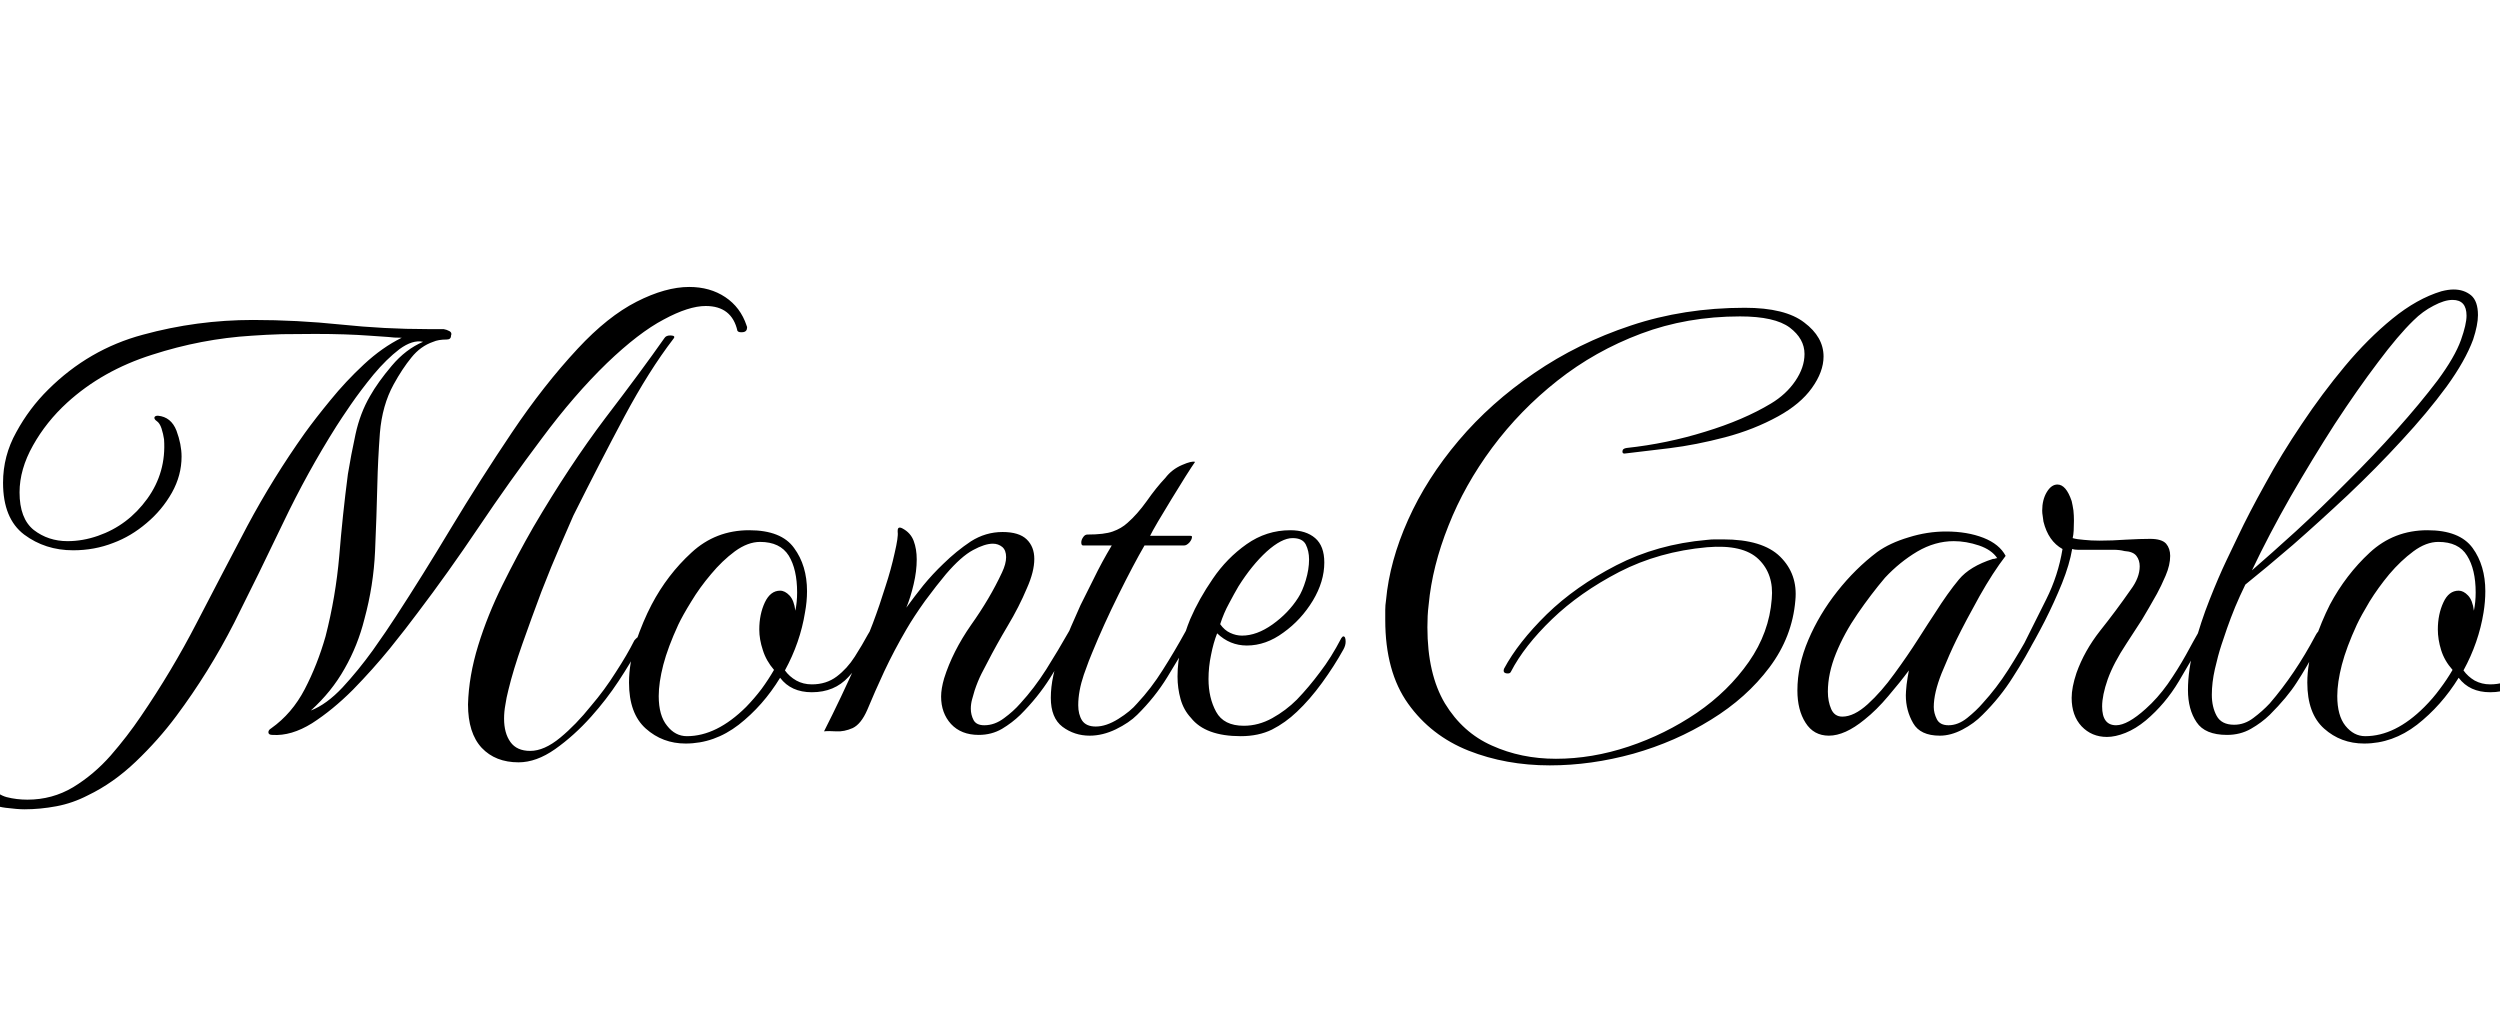 <svg xmlns="http://www.w3.org/2000/svg" xmlns:xlink="http://www.w3.org/1999/xlink" width="98.448" height="40.8"><path fill="black" d="M0.96 31.87L0.96 31.87Q0.70 31.87 0.22 31.81Q-0.26 31.75-0.65 31.51Q-1.03 31.27-1.03 30.79L-1.03 30.79Q-1.03 30.53-0.89 30.31L-0.89 30.31Q-0.77 30.19-0.68 30.18Q-0.60 30.17-0.62 30.29L-0.62 30.29Q-0.72 30.65-0.40 30.97Q-0.07 31.30 0.26 31.39L0.26 31.39Q0.65 31.49 1.08 31.49L1.08 31.49Q2.06 31.49 2.88 31.00Q3.70 30.50 4.36 29.75Q5.02 28.99 5.54 28.22L5.54 28.22Q6.77 26.42 7.75 24.52Q8.74 22.61 9.74 20.71Q10.75 18.82 12 17.06L12 17.06Q12.41 16.49 13.01 15.76Q13.61 15.02 14.33 14.35Q15.05 13.68 15.82 13.30L15.82 13.30Q15.50 13.30 15.29 13.27Q15.07 13.25 14.57 13.22L14.57 13.22Q13.63 13.15 12.41 13.15L12.41 13.15Q11.74 13.15 11.10 13.16Q10.46 13.18 9.91 13.22L9.91 13.22Q7.94 13.34 5.99 13.97Q4.03 14.59 2.64 15.86L2.64 15.86Q1.82 16.61 1.30 17.54Q0.77 18.48 0.77 19.39L0.77 19.39Q0.77 20.42 1.33 20.87Q1.90 21.31 2.66 21.31L2.66 21.31Q3.26 21.31 3.86 21.10L3.86 21.10Q5.04 20.69 5.80 19.64Q6.55 18.60 6.46 17.30L6.46 17.30Q6.43 17.09 6.36 16.87Q6.29 16.66 6.17 16.58L6.17 16.58Q6.07 16.51 6.08 16.44Q6.10 16.37 6.22 16.37L6.22 16.37Q6.74 16.42 6.95 16.96Q7.15 17.50 7.15 17.98L7.15 17.98Q7.15 18.72 6.77 19.40Q6.38 20.09 5.77 20.60Q5.16 21.12 4.46 21.38L4.46 21.38Q3.72 21.67 2.88 21.67L2.88 21.67Q1.78 21.67 0.95 21.05Q0.12 20.42 0.12 19.01L0.12 19.01Q0.12 17.95 0.64 17.02Q1.15 16.08 1.90 15.34L1.90 15.34Q3.50 13.75 5.63 13.18Q7.75 12.60 9.96 12.60L9.96 12.60Q11.69 12.60 13.42 12.78Q15.14 12.96 16.85 12.96L16.85 12.96L17.47 12.96Q17.59 12.98 17.70 13.04Q17.81 13.10 17.76 13.22L17.76 13.22Q17.76 13.37 17.59 13.37L17.59 13.37Q17.26 13.37 17.06 13.46L17.06 13.46Q16.56 13.63 16.20 14.08Q15.84 14.52 15.50 15.14L15.50 15.14Q15.05 15.96 14.96 17.05Q14.88 18.14 14.86 19.06L14.86 19.06Q14.83 20.33 14.77 21.70Q14.71 23.06 14.35 24.38L14.35 24.38Q14.09 25.42 13.57 26.33Q13.06 27.24 12.24 27.98L12.24 27.98Q12.86 27.74 13.49 27.07Q14.11 26.40 14.68 25.61Q15.24 24.82 15.60 24.26L15.60 24.26Q16.63 22.68 17.77 20.78Q18.91 18.89 20.16 17.03Q21.41 15.17 22.75 13.73L22.75 13.73Q23.93 12.46 25.07 11.88Q26.21 11.30 27.14 11.30L27.14 11.30Q27.96 11.30 28.56 11.70Q29.16 12.10 29.40 12.82L29.40 12.82Q29.40 12.84 29.41 12.85Q29.42 12.86 29.42 12.89L29.42 12.89Q29.42 13.06 29.26 13.08Q29.09 13.10 29.04 13.03L29.04 13.03Q28.82 12.05 27.79 12.05L27.79 12.05Q27.12 12.05 26.14 12.58Q25.15 13.10 23.90 14.30L23.90 14.30Q22.61 15.55 21.34 17.26Q20.06 18.96 18.85 20.76Q17.64 22.56 16.44 24.14L16.44 24.14Q16.01 24.72 15.35 25.54Q14.69 26.35 13.90 27.16Q13.10 27.96 12.29 28.48Q11.47 28.99 10.73 28.94L10.73 28.94Q10.58 28.94 10.57 28.85Q10.56 28.75 10.68 28.68L10.68 28.68Q11.50 28.10 12 27.14Q12.50 26.18 12.82 25.06L12.82 25.06Q13.22 23.50 13.36 21.89Q13.49 20.28 13.70 18.67L13.70 18.67Q13.82 17.93 14.00 17.10Q14.18 16.27 14.57 15.60L14.57 15.60Q14.88 15.05 15.43 14.40Q15.98 13.75 16.66 13.46L16.66 13.46Q16.25 13.37 15.73 13.75Q15.22 14.14 14.71 14.75Q14.21 15.36 13.81 15.94Q13.42 16.51 13.25 16.78L13.25 16.78Q12.10 18.60 11.15 20.59Q10.20 22.58 9.22 24.53Q8.23 26.47 6.94 28.20L6.94 28.20Q6.24 29.14 5.35 29.99Q4.46 30.84 3.46 31.32L3.46 31.32Q2.86 31.63 2.22 31.75Q1.58 31.87 0.96 31.87ZM20.42 30.02L20.42 30.02Q19.51 30.02 18.97 29.45Q18.43 28.87 18.43 27.74L18.43 27.74Q18.46 26.62 18.83 25.42Q19.20 24.22 19.79 23.03Q20.38 21.84 21 20.76L21 20.76Q22.42 18.34 23.84 16.46Q25.27 14.59 26.16 13.32L26.16 13.32Q26.23 13.20 26.42 13.21Q26.62 13.22 26.52 13.34L26.52 13.34Q25.56 14.59 24.59 16.40Q23.62 18.22 22.58 20.30L22.58 20.30Q22.42 20.66 22.07 21.47Q21.72 22.27 21.32 23.30Q20.93 24.34 20.57 25.36Q20.21 26.38 20.02 27.17L20.02 27.17Q19.94 27.48 19.90 27.76Q19.85 28.03 19.85 28.30L19.85 28.30Q19.85 28.87 20.10 29.22Q20.35 29.57 20.88 29.57L20.88 29.57Q21.43 29.57 22.06 29.05Q22.68 28.54 23.28 27.79L23.28 27.79Q23.81 27.17 24.25 26.47Q24.70 25.78 24.98 25.22L24.98 25.22Q25.10 25.08 25.15 25.08L25.15 25.08Q25.22 25.08 25.22 25.20L25.22 25.20Q25.22 25.34 25.13 25.54L25.13 25.54Q24.84 26.09 24.36 26.82Q23.88 27.55 23.28 28.22L23.28 28.22Q22.61 28.97 21.86 29.50Q21.12 30.02 20.42 30.02ZM27 29.28L27 29.28Q26.09 29.28 25.43 28.69Q24.77 28.10 24.77 26.88L24.77 26.88Q24.77 26.11 25.04 25.28Q25.32 24.46 25.66 23.81L25.66 23.81Q26.28 22.63 27.23 21.76Q28.18 20.88 29.50 20.88L29.50 20.88Q30.77 20.88 31.27 21.58Q31.78 22.27 31.78 23.28L31.78 23.28Q31.78 23.69 31.70 24.12L31.70 24.12Q31.51 25.30 30.91 26.40L30.91 26.40Q31.08 26.64 31.36 26.80Q31.63 26.95 31.97 26.95L31.97 26.95Q32.54 26.95 32.95 26.64Q33.36 26.33 33.66 25.86Q33.96 25.39 34.18 24.98L34.18 24.98Q34.32 24.72 34.44 24.72L34.44 24.72Q34.51 24.72 34.51 24.82L34.51 24.82Q34.51 24.91 34.37 25.25L34.37 25.25Q33.96 26.06 33.41 26.66Q32.86 27.26 31.97 27.26L31.97 27.26Q31.15 27.26 30.72 26.69L30.72 26.69Q30.05 27.79 29.09 28.54Q28.13 29.28 27 29.28ZM27.05 28.99L27.05 28.99Q28.22 28.99 29.38 27.84L29.38 27.84Q29.71 27.50 29.99 27.13Q30.26 26.76 30.48 26.38L30.48 26.38Q30.17 26.02 30.04 25.60Q29.90 25.18 29.90 24.79L29.90 24.79Q29.90 24.19 30.12 23.72Q30.34 23.26 30.72 23.26L30.72 23.26Q30.91 23.26 31.09 23.45Q31.27 23.64 31.32 24.05L31.32 24.05Q31.39 23.71 31.39 23.33L31.39 23.33Q31.39 22.42 31.06 21.88Q30.72 21.34 29.93 21.34L29.93 21.34Q29.45 21.34 28.94 21.71Q28.44 22.08 28.00 22.61Q27.55 23.14 27.22 23.69Q26.88 24.24 26.71 24.60L26.71 24.60Q26.30 25.49 26.12 26.18Q25.94 26.88 25.94 27.41L25.94 27.41Q25.94 28.18 26.27 28.58Q26.59 28.99 27.05 28.99ZM38.54 28.94L38.54 28.94Q37.85 28.94 37.45 28.51Q37.06 28.08 37.06 27.43L37.06 27.43Q37.06 27.12 37.18 26.71L37.18 26.71Q37.51 25.66 38.24 24.61Q38.98 23.57 39.46 22.54L39.46 22.54Q39.62 22.20 39.62 21.94L39.62 21.94Q39.62 21.67 39.47 21.54Q39.31 21.41 39.10 21.41L39.10 21.41Q38.78 21.41 38.32 21.66Q37.85 21.91 37.25 22.61L37.25 22.61Q36.89 23.04 36.43 23.66Q35.98 24.29 35.69 24.79L35.69 24.79Q35.21 25.61 34.82 26.44Q34.44 27.26 34.15 27.96L34.15 27.96Q33.91 28.51 33.58 28.67Q33.24 28.82 32.93 28.80Q32.62 28.78 32.45 28.80L32.45 28.80Q33.12 27.48 33.77 26.02Q34.42 24.55 34.87 23.09L34.87 23.09Q35.09 22.42 35.23 21.78Q35.38 21.14 35.35 20.95L35.35 20.95L35.35 20.90Q35.35 20.71 35.54 20.81L35.54 20.81Q35.86 20.98 35.98 21.30Q36.10 21.62 36.10 22.03L36.10 22.03Q36.10 22.49 35.98 23.00Q35.86 23.52 35.69 23.93L35.69 23.93Q36.00 23.50 36.36 23.05Q36.72 22.61 37.15 22.20L37.15 22.20Q37.66 21.70 38.23 21.32Q38.81 20.95 39.48 20.95L39.48 20.95Q40.13 20.95 40.43 21.24Q40.73 21.53 40.73 22.01L40.73 22.01Q40.73 22.51 40.44 23.16L40.44 23.16Q40.13 23.90 39.68 24.65Q39.24 25.39 38.88 26.09L38.88 26.09Q38.81 26.23 38.65 26.53Q38.50 26.83 38.38 27.19L38.38 27.19Q38.33 27.36 38.28 27.54Q38.23 27.72 38.23 27.91L38.23 27.91Q38.23 28.15 38.34 28.36Q38.45 28.56 38.76 28.56L38.76 28.56Q39.17 28.56 39.54 28.28Q39.91 28.01 40.18 27.70L40.18 27.70Q40.73 27.10 41.20 26.36Q41.66 25.63 42.12 24.82L42.12 24.82Q42.19 24.72 42.22 24.72L42.22 24.72Q42.31 24.72 42.31 24.94L42.31 24.94Q42.31 25.08 42.26 25.15L42.26 25.15Q41.83 25.94 41.35 26.70Q40.87 27.46 40.18 28.15L40.18 28.15Q39.86 28.46 39.46 28.70Q39.05 28.94 38.54 28.94ZM42.91 28.97L42.91 28.97Q42.31 28.97 41.84 28.62Q41.38 28.27 41.38 27.48L41.38 27.48Q41.38 26.64 41.78 25.63Q42.19 24.62 42.55 23.83L42.55 23.83Q42.74 23.45 43.07 22.79Q43.39 22.13 43.78 21.48L43.78 21.48L42.65 21.48Q42.58 21.48 42.58 21.36L42.58 21.36Q42.58 21.26 42.65 21.16Q42.72 21.05 42.82 21.05L42.82 21.05Q43.49 21.05 43.82 20.93Q44.16 20.81 44.40 20.59L44.40 20.59Q44.78 20.26 45.16 19.73Q45.53 19.20 45.89 18.82L45.89 18.82Q46.15 18.48 46.55 18.31Q46.94 18.14 47.06 18.19L47.06 18.19Q46.94 18.36 46.68 18.77Q46.42 19.18 46.13 19.66Q45.84 20.14 45.60 20.54Q45.36 20.95 45.29 21.10L45.29 21.10L46.87 21.10Q46.94 21.10 46.94 21.14L46.94 21.14Q46.94 21.24 46.84 21.36Q46.73 21.48 46.63 21.48L46.63 21.48L45.07 21.48Q44.64 22.22 44.05 23.41Q43.46 24.60 43.01 25.70L43.01 25.70Q42.91 25.92 42.68 26.57Q42.46 27.22 42.46 27.77L42.46 27.77Q42.46 28.13 42.61 28.37Q42.77 28.61 43.15 28.61L43.15 28.61Q43.56 28.61 44.04 28.31Q44.52 28.01 44.78 27.70L44.78 27.70Q45.34 27.10 45.79 26.38Q46.25 25.66 46.70 24.84L46.70 24.84Q46.78 24.74 46.85 24.74L46.85 24.74Q46.94 24.74 46.94 24.89L46.94 24.89Q46.94 25.01 46.90 25.08L46.90 25.08Q46.46 25.87 45.97 26.66Q45.48 27.46 44.78 28.15L44.78 28.15Q44.47 28.46 43.94 28.72Q43.42 28.97 42.91 28.97ZM48.86 28.99L48.86 28.99Q47.47 28.99 46.90 28.27L46.90 28.27Q46.61 27.96 46.49 27.53Q46.37 27.10 46.37 26.64L46.37 26.64Q46.37 26.06 46.51 25.48Q46.66 24.89 46.87 24.38L46.87 24.38Q47.21 23.59 47.76 22.79Q48.31 21.98 49.09 21.43Q49.87 20.88 50.81 20.88L50.81 20.88Q51.43 20.88 51.79 21.19Q52.15 21.50 52.15 22.15L52.15 22.15Q52.15 22.90 51.70 23.65Q51.24 24.41 50.54 24.91Q49.85 25.42 49.10 25.42L49.10 25.42Q48.43 25.42 47.93 24.94L47.93 24.94Q47.78 25.32 47.69 25.79Q47.59 26.26 47.59 26.74L47.59 26.74Q47.59 27.48 47.89 28.03Q48.19 28.58 48.98 28.58L48.98 28.58Q49.56 28.58 50.10 28.28Q50.64 27.98 51.07 27.55L51.07 27.55Q51.55 27.05 51.98 26.47Q52.42 25.90 52.82 25.13L52.82 25.13Q52.87 25.06 52.90 25.06L52.90 25.06Q52.99 25.06 52.99 25.27L52.99 25.27Q52.99 25.42 52.90 25.58L52.90 25.58Q52.54 26.23 52.06 26.89Q51.58 27.55 51.07 28.03L51.07 28.03Q50.62 28.46 50.09 28.73Q49.56 28.99 48.86 28.99ZM48.05 24.58L48.05 24.58Q48.22 24.82 48.44 24.92Q48.67 25.03 48.91 25.03L48.91 25.03Q49.49 25.03 50.11 24.59Q50.74 24.14 51.12 23.54L51.12 23.54Q51.29 23.28 51.42 22.85Q51.55 22.42 51.55 22.03L51.55 22.03Q51.55 21.70 51.42 21.44Q51.29 21.19 50.90 21.19L50.90 21.19Q50.47 21.19 49.88 21.72Q49.30 22.25 48.77 23.09L48.77 23.09Q48.60 23.38 48.40 23.76Q48.19 24.14 48.05 24.58ZM59.50 26.45L59.50 26.45Q59.47 26.52 59.38 26.52L59.38 26.52Q59.16 26.52 59.23 26.33L59.23 26.33Q59.78 25.30 60.91 24.19Q62.04 23.09 63.65 22.26Q65.26 21.43 67.22 21.26L67.22 21.26Q67.39 21.24 67.54 21.24Q67.68 21.24 67.85 21.24L67.85 21.24Q69.41 21.24 70.10 21.92Q70.80 22.61 70.70 23.64L70.70 23.64Q70.58 25.08 69.68 26.28Q68.78 27.48 67.38 28.34Q65.98 29.21 64.32 29.68Q62.66 30.14 61.03 30.14L61.03 30.14Q59.30 30.14 57.83 29.56Q56.35 28.97 55.45 27.71Q54.55 26.45 54.55 24.41L54.55 24.41Q54.55 24.22 54.55 24.02Q54.55 23.83 54.58 23.64L54.58 23.64Q54.72 22.10 55.45 20.47Q56.18 18.84 57.44 17.35Q58.70 15.86 60.42 14.69Q62.14 13.51 64.22 12.82Q66.31 12.12 68.71 12.12L68.71 12.12Q70.30 12.12 71.05 12.70Q71.81 13.27 71.81 14.04L71.81 14.04Q71.81 14.64 71.35 15.28Q70.90 15.91 70.03 16.39L70.03 16.39Q69.07 16.92 67.93 17.22Q66.79 17.52 65.74 17.65Q64.68 17.78 63.98 17.86L63.98 17.86L63.96 17.86Q63.89 17.86 63.89 17.78L63.89 17.78Q63.89 17.66 64.06 17.64L64.06 17.64Q65.64 17.47 67.15 17.00Q68.66 16.54 69.74 15.89L69.74 15.89Q70.34 15.53 70.70 15Q71.06 14.47 71.06 13.94L71.06 13.94Q71.06 13.34 70.48 12.90Q69.89 12.46 68.52 12.46L68.52 12.46Q66.43 12.46 64.62 13.14Q62.81 13.82 61.33 14.99Q59.86 16.15 58.76 17.63Q57.67 19.10 57.04 20.70Q56.40 22.30 56.26 23.81L56.26 23.81Q56.23 24.05 56.22 24.26Q56.21 24.48 56.21 24.70L56.21 24.70Q56.21 26.54 56.90 27.70Q57.60 28.85 58.75 29.36Q59.90 29.88 61.27 29.88L61.27 29.88Q62.69 29.88 64.13 29.40Q65.57 28.92 66.82 28.07Q68.06 27.22 68.87 26.06Q69.67 24.91 69.77 23.59L69.77 23.59Q69.86 22.61 69.25 22.02Q68.64 21.43 67.22 21.55L67.22 21.55Q65.33 21.72 63.77 22.52Q62.21 23.33 61.12 24.38Q60.02 25.44 59.50 26.45ZM76.39 28.97L76.39 28.97Q75.62 28.97 75.34 28.48Q75.05 27.98 75.05 27.38L75.05 27.38Q75.05 27.26 75.08 26.96Q75.12 26.66 75.17 26.40L75.17 26.40Q74.83 26.86 74.36 27.41Q73.90 27.96 73.42 28.34L73.42 28.34Q72.65 28.97 72.02 28.97L72.02 28.97Q71.42 28.97 71.10 28.46Q70.78 27.96 70.78 27.19L70.78 27.19Q70.78 26.21 71.21 25.20Q71.64 24.19 72.35 23.29Q73.06 22.39 73.92 21.74L73.92 21.74Q74.42 21.38 75.16 21.16Q75.89 20.93 76.63 20.93L76.63 20.93Q77.47 20.93 78.11 21.18Q78.74 21.43 78.98 21.89L78.98 21.89Q78.48 22.54 77.95 23.48Q77.42 24.43 77.04 25.20L77.04 25.20Q76.78 25.73 76.46 26.51Q76.15 27.29 76.15 27.84L76.15 27.84Q76.15 28.08 76.27 28.32Q76.39 28.56 76.73 28.56L76.73 28.56Q77.11 28.56 77.47 28.27Q77.83 27.98 78.07 27.70L78.07 27.70Q78.62 27.10 79.08 26.38Q79.54 25.66 79.99 24.84L79.99 24.84Q80.06 24.74 80.14 24.74L80.14 24.74Q80.23 24.74 80.23 24.89L80.23 24.89Q80.23 25.01 80.18 25.08L80.18 25.08Q79.78 25.87 79.27 26.66Q78.77 27.46 78.07 28.15L78.07 28.15Q77.74 28.49 77.28 28.73Q76.82 28.97 76.39 28.97ZM72.55 28.22L72.55 28.22Q73.01 28.22 73.55 27.73Q74.09 27.24 74.60 26.53Q75.12 25.82 75.54 25.16Q75.96 24.50 76.20 24.14L76.20 24.14Q76.70 23.35 77.14 22.82Q77.57 22.30 78.48 22.01L78.48 22.01Q78.53 22.01 78.56 22.00Q78.60 21.98 78.65 21.98L78.65 21.98Q78.43 21.65 77.93 21.48Q77.42 21.31 76.94 21.31L76.94 21.31Q76.20 21.31 75.50 21.72Q74.81 22.13 74.23 22.75L74.23 22.75Q73.68 23.40 73.15 24.17Q72.62 24.94 72.30 25.73Q71.98 26.52 71.98 27.24L71.98 27.24Q71.98 27.62 72.11 27.92Q72.24 28.22 72.55 28.22ZM84.50 28.37L84.50 28.37Q84.10 28.70 83.70 28.86Q83.30 29.02 82.97 29.02L82.97 29.02Q82.37 29.02 81.97 28.60Q81.58 28.18 81.58 27.48L81.58 27.48Q81.58 27.07 81.77 26.50L81.77 26.50Q82.08 25.63 82.70 24.84Q83.33 24.05 83.90 23.23L83.90 23.23Q84.26 22.75 84.26 22.30L84.26 22.30Q84.26 22.06 84.13 21.89Q84 21.72 83.66 21.70L83.66 21.70Q83.47 21.65 83.23 21.65Q82.99 21.65 82.75 21.65L82.75 21.65L82.08 21.65Q81.94 21.65 81.82 21.65Q81.70 21.65 81.60 21.62L81.60 21.62Q81.50 22.22 81.20 22.97Q80.90 23.71 80.52 24.46Q80.14 25.20 79.78 25.80L79.78 25.80Q79.68 25.94 79.61 25.94L79.61 25.94Q79.54 25.94 79.54 25.80L79.54 25.80Q79.54 25.63 79.61 25.54L79.61 25.54Q80.11 24.55 80.58 23.60Q81.05 22.66 81.22 21.62L81.22 21.62Q80.66 21.31 80.47 20.54L80.47 20.54Q80.45 20.42 80.44 20.32Q80.42 20.21 80.42 20.11L80.42 20.11Q80.42 19.68 80.60 19.38Q80.78 19.08 81.02 19.08L81.02 19.08Q81.36 19.08 81.58 19.73L81.58 19.73Q81.62 19.90 81.65 20.10Q81.67 20.30 81.67 20.50L81.67 20.50Q81.67 20.71 81.66 20.89Q81.65 21.07 81.62 21.19L81.62 21.19Q81.79 21.24 82.07 21.26Q82.34 21.29 82.68 21.29L82.68 21.29Q83.18 21.29 83.74 21.25Q84.29 21.22 84.67 21.22L84.67 21.22Q85.13 21.22 85.30 21.41Q85.46 21.60 85.46 21.89L85.46 21.89Q85.46 22.25 85.28 22.67Q85.10 23.09 84.94 23.38L84.94 23.38Q84.62 23.95 84.35 24.40Q84.07 24.84 83.74 25.34L83.74 25.34Q83.23 26.11 83.00 26.75Q82.78 27.38 82.78 27.82L82.78 27.82Q82.78 28.56 83.33 28.56L83.33 28.56Q83.78 28.56 84.50 27.91L84.50 27.91Q84.96 27.50 85.36 26.94Q85.75 26.38 86.08 25.79Q86.40 25.20 86.62 24.82L86.62 24.82Q86.66 24.74 86.71 24.74L86.71 24.74Q86.81 24.74 86.81 24.94L86.81 24.94Q86.81 25.08 86.74 25.20L86.74 25.20Q86.33 25.94 85.80 26.83Q85.27 27.72 84.50 28.37ZM87.70 28.94L87.70 28.94Q86.83 28.94 86.50 28.44Q86.16 27.94 86.16 27.17L86.16 27.17Q86.16 26.38 86.41 25.44Q86.66 24.50 87.01 23.62Q87.36 22.73 87.68 22.06Q88.01 21.38 88.13 21.12L88.13 21.12Q88.56 20.21 89.20 19.06Q89.83 17.90 90.64 16.70Q91.44 15.50 92.34 14.42Q93.24 13.34 94.21 12.55Q95.18 11.76 96.14 11.47L96.14 11.47Q96.41 11.40 96.62 11.40L96.62 11.40Q97.03 11.40 97.31 11.63Q97.58 11.86 97.58 12.41L97.58 12.41Q97.58 12.79 97.39 13.37L97.39 13.37Q97.08 14.21 96.34 15.23Q95.59 16.25 94.58 17.34Q93.58 18.43 92.46 19.49Q91.34 20.54 90.29 21.46Q89.23 22.37 88.42 23.02L88.42 23.02Q88.20 23.47 88.02 23.90Q87.84 24.34 87.70 24.74L87.70 24.74Q87.62 24.96 87.48 25.39Q87.34 25.82 87.22 26.35Q87.10 26.88 87.10 27.36L87.10 27.36Q87.10 27.84 87.29 28.19Q87.48 28.54 87.98 28.54L87.98 28.54Q88.39 28.54 88.74 28.27Q89.09 28.01 89.38 27.70L89.38 27.70Q90.38 26.54 91.18 25.03L91.18 25.03Q91.27 24.86 91.32 24.86L91.32 24.86Q91.37 24.86 91.37 25.01L91.37 25.01Q91.37 25.22 91.27 25.46L91.27 25.46Q90.82 26.30 90.44 26.88Q90.07 27.46 89.38 28.15L89.38 28.15Q89.06 28.46 88.64 28.70Q88.22 28.94 87.70 28.94ZM88.68 22.46L88.68 22.46Q89.42 21.82 90.41 20.92Q91.39 20.02 92.42 18.98Q93.46 17.95 94.38 16.92Q95.30 15.89 95.99 14.98Q96.67 14.06 96.91 13.39L96.91 13.39Q97.13 12.77 97.13 12.43L97.13 12.43Q97.13 11.81 96.58 11.81L96.58 11.81Q96.26 11.81 95.83 12.04Q95.40 12.26 95.04 12.62L95.04 12.62Q94.44 13.20 93.64 14.27Q92.83 15.34 91.94 16.70Q91.06 18.07 90.20 19.56Q89.35 21.05 88.68 22.46ZM93.10 29.28L93.10 29.28Q92.18 29.28 91.52 28.69Q90.86 28.10 90.86 26.88L90.86 26.88Q90.86 26.11 91.14 25.28Q91.42 24.46 91.75 23.81L91.75 23.81Q92.38 22.63 93.32 21.76Q94.27 20.88 95.59 20.88L95.59 20.88Q96.86 20.88 97.37 21.58Q97.87 22.27 97.87 23.28L97.87 23.28Q97.87 23.69 97.80 24.12L97.80 24.12Q97.61 25.30 97.01 26.40L97.01 26.40Q97.18 26.64 97.45 26.80Q97.73 26.95 98.06 26.95L98.06 26.95Q98.64 26.95 99.05 26.64Q99.46 26.33 99.76 25.86Q100.06 25.39 100.27 24.98L100.27 24.98Q100.42 24.72 100.54 24.72L100.54 24.72Q100.61 24.72 100.61 24.82L100.61 24.82Q100.61 24.91 100.46 25.25L100.46 25.25Q100.06 26.06 99.50 26.66Q98.95 27.26 98.06 27.26L98.06 27.26Q97.25 27.26 96.82 26.69L96.82 26.69Q96.14 27.79 95.18 28.54Q94.22 29.28 93.10 29.28ZM93.14 28.99L93.14 28.99Q94.32 28.99 95.47 27.84L95.47 27.84Q95.81 27.50 96.08 27.13Q96.36 26.76 96.58 26.38L96.58 26.38Q96.26 26.02 96.13 25.60Q96 25.18 96 24.79L96 24.79Q96 24.19 96.22 23.72Q96.43 23.26 96.82 23.26L96.82 23.26Q97.01 23.26 97.19 23.45Q97.37 23.64 97.42 24.05L97.42 24.05Q97.49 23.71 97.49 23.33L97.49 23.33Q97.49 22.42 97.15 21.88Q96.82 21.34 96.02 21.34L96.02 21.34Q95.54 21.34 95.04 21.71Q94.54 22.08 94.09 22.61Q93.65 23.14 93.31 23.69Q92.98 24.24 92.81 24.60L92.81 24.60Q92.40 25.49 92.22 26.18Q92.04 26.88 92.04 27.41L92.04 27.41Q92.04 28.18 92.36 28.58Q92.69 28.99 93.14 28.99Z"/></svg>